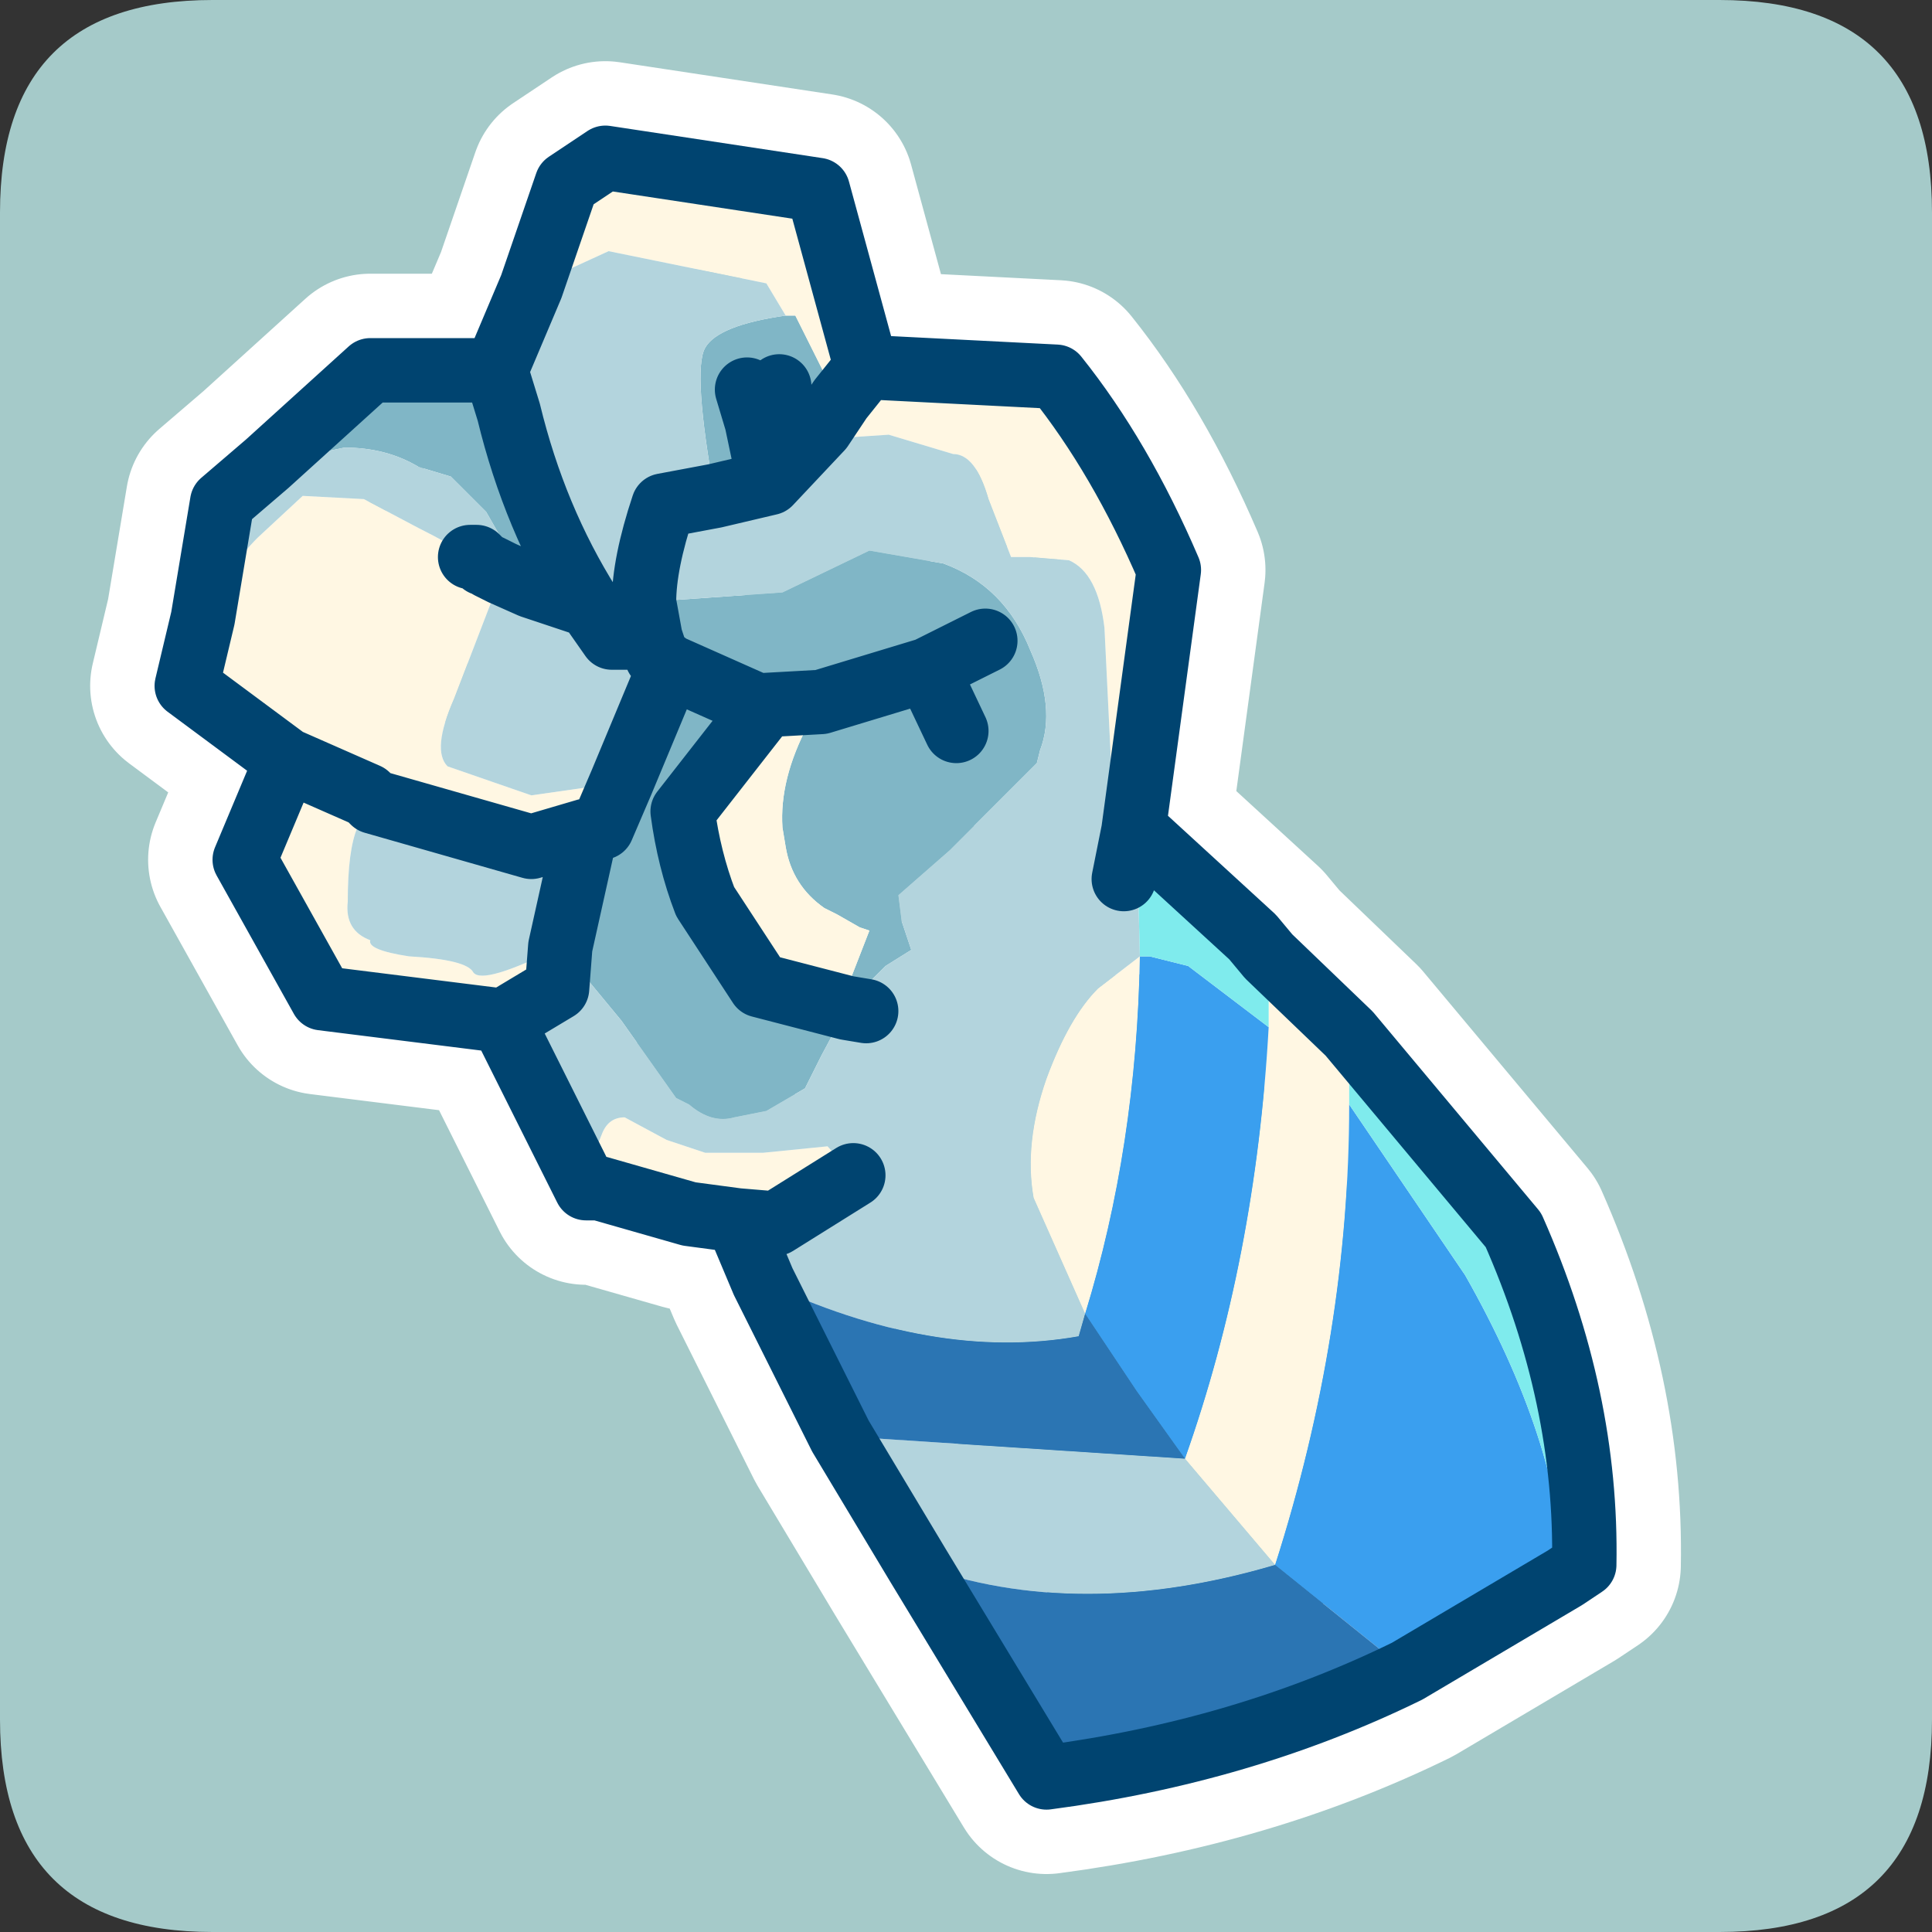 <?xml version="1.0" encoding="UTF-8" standalone="no"?>
<svg xmlns:ffdec="https://www.free-decompiler.com/flash" xmlns:xlink="http://www.w3.org/1999/xlink" ffdec:objectType="frame" height="30.0px" width="30.0px" xmlns="http://www.w3.org/2000/svg">
  <rect width="100%" height="100%" fill="#333333" stroke="none"/>
  <g transform="matrix(1.0, 0.0, 0.0, 1.0, 0.0, 0.0)">
    <use ffdec:characterId="1" height="30.0" transform="matrix(1.0, 0.0, 0.0, 1.0, 0.0, 0.0)" width="30.0" xlink:href="#shape0"/>
  </g>
  <defs>
    <g id="shape0" transform="matrix(1.0, 0.0, 0.0, 1.0, 0.0, 0.0)">
      <path d="M0.0 0.0 L30.0 0.0 30.0 30.0 0.0 30.0 0.0 0.0" fill="#33cc66" fill-opacity="0.0" fill-rule="evenodd" stroke="none"/>
      <path d="M3.3 0.0 L26.7 0.0 Q30.0 0.0 30.0 3.3 L30.0 26.7 Q30.0 30.0 26.7 30.0 L3.3 30.0 Q0.0 30.0 0.0 26.7 L0.0 3.3 Q0.0 0.0 3.3 0.0" fill="#a5cac9" fill-rule="evenodd" stroke="none"/>
      <path d="M4.15 7.2 L5.75 5.75 7.7 5.75 7.9 6.4 Q8.3 8.05 9.15 9.4 L8.25 9.1 8.15 9.0 7.55 7.95 7.0 7.4 6.5 7.25 Q6.0 6.95 5.35 6.95 L4.15 7.2 M12.2 4.9 L12.35 4.9 12.8 5.8 13.05 6.2 12.75 6.65 11.95 7.5 11.1 7.7 Q10.75 5.75 10.95 5.4 11.15 5.05 12.2 4.9 M11.6 6.05 L11.75 6.55 11.95 7.5 11.75 6.55 11.6 6.05 M12.1 6.0 L11.75 6.55 12.1 6.0 M10.1 9.9 L10.0 9.35 12.15 9.2 13.5 8.55 14.65 8.75 Q15.6 9.1 16.0 10.1 16.4 11.0 16.15 11.65 L16.1 11.85 14.75 13.2 13.95 13.9 14.0 14.3 14.15 14.75 13.75 15.0 13.45 15.3 13.4 15.4 13.1 15.6 13.15 15.35 13.5 14.45 13.35 14.4 13.0 14.2 12.8 14.1 Q12.3 13.75 12.2 13.15 L12.15 12.85 Q12.1 12.1 12.55 11.25 L12.75 10.9 11.85 10.95 11.75 10.95 10.4 10.35 11.75 10.95 11.85 11.0 10.6 12.6 Q10.7 13.35 10.95 14.0 L11.8 15.3 13.15 15.65 12.75 16.4 12.5 16.9 11.9 17.25 11.4 17.35 Q11.05 17.45 10.7 17.15 L10.5 17.05 9.65 15.85 8.7 14.7 9.1 12.9 9.35 12.85 9.65 12.15 10.4 10.35 10.2 10.2 10.1 9.9 M15.3 9.95 L14.4 10.4 12.75 10.9 14.4 10.4 15.3 9.95 M14.85 11.35 L14.4 10.4 14.85 11.35" fill="#80b6c6" fill-rule="evenodd" stroke="none"/>
      <path d="M17.6 12.9 L17.65 12.9 17.7 14.85 17.05 15.35 Q16.6 15.8 16.25 16.75 15.9 17.75 16.05 18.6 L16.85 20.4 16.75 20.75 Q14.5 21.15 11.85 19.9 L11.45 18.95 12.05 19.0 13.25 18.25 12.85 17.8 11.85 17.9 10.95 17.9 10.35 17.7 9.7 17.35 Q9.45 17.35 9.35 17.6 L9.05 18.35 7.8 15.85 7.9 15.8 8.65 15.35 8.7 14.7 9.65 15.85 10.5 17.05 10.7 17.15 Q11.05 17.45 11.4 17.35 L11.9 17.25 12.5 16.9 12.75 16.4 13.15 15.65 13.1 15.6 13.4 15.4 13.45 15.3 13.75 15.0 14.15 14.75 14.0 14.3 13.95 13.9 14.75 13.2 16.1 11.85 16.15 11.65 Q16.4 11.0 16.0 10.1 15.6 9.1 14.65 8.75 L13.5 8.55 12.15 9.2 10.0 9.35 10.1 9.9 9.5 9.9 9.15 9.4 9.5 9.9 10.1 9.9 10.2 10.2 10.4 10.35 9.65 12.15 8.25 12.35 6.95 11.9 Q6.7 11.65 7.05 10.85 L7.8 8.9 7.7 8.85 7.6 8.8 7.55 8.85 7.5 8.75 7.4 8.65 7.3 8.65 Q7.0 8.45 6.5 8.2 L5.65 7.75 4.7 7.7 4.0 8.35 Q3.55 8.8 3.15 9.6 L3.45 7.8 4.15 7.2 5.35 6.95 Q6.0 6.95 6.5 7.25 L7.0 7.4 7.55 7.95 8.15 9.0 8.25 9.1 7.8 8.9 8.25 9.1 9.15 9.4 Q8.3 8.05 7.9 6.4 L7.7 5.75 8.25 4.45 9.45 3.9 11.9 4.4 12.2 4.9 Q11.15 5.05 10.95 5.4 10.75 5.75 11.1 7.7 L10.3 7.85 Q10.0 8.75 10.0 9.35 10.0 8.75 10.3 7.85 L11.1 7.7 11.95 7.5 12.75 6.65 Q13.0 7.05 13.05 6.8 L13.8 6.75 14.8 7.05 Q15.15 7.05 15.35 7.75 L15.7 8.65 16.0 8.65 16.6 8.7 Q17.05 8.9 17.15 9.75 L17.25 11.8 17.2 12.5 17.05 13.9 17.45 13.65 17.6 12.9 M14.25 24.3 L13.05 22.3 18.4 22.65 19.8 24.3 Q16.75 25.2 14.25 24.3 M9.1 12.9 L8.7 14.7 Q7.5 15.3 7.35 15.1 7.25 14.9 6.35 14.85 5.7 14.75 5.75 14.6 5.35 14.45 5.4 14.0 5.4 13.2 5.55 12.85 L5.7 12.35 5.8 12.45 8.25 13.15 9.1 12.9 M13.45 15.7 L13.15 15.65 13.45 15.7" fill="#b3d4dd" fill-rule="evenodd" stroke="none"/>
      <path d="M8.25 4.45 L8.8 2.85 9.4 2.45 12.7 2.95 13.45 5.7 16.4 5.85 Q17.4 7.1 18.15 8.85 L17.6 12.9 17.45 13.65 17.05 13.9 17.2 12.5 17.25 11.8 17.15 9.75 Q17.05 8.9 16.6 8.7 L16.0 8.65 15.7 8.65 15.35 7.75 Q15.15 7.05 14.8 7.05 L13.8 6.75 13.05 6.8 Q13.0 7.05 12.75 6.65 L13.05 6.2 12.8 5.8 12.35 4.9 12.2 4.9 11.9 4.4 9.45 3.9 8.25 4.45 M19.7 14.85 L20.95 16.05 20.95 17.15 Q20.95 20.7 19.8 24.3 L18.4 22.65 Q19.5 19.55 19.7 15.95 L19.7 14.85 M11.45 18.95 L10.7 18.85 9.3 18.45 9.1 18.45 9.05 18.35 9.35 17.6 Q9.45 17.35 9.7 17.35 L10.35 17.7 10.95 17.9 11.85 17.9 12.85 17.8 13.25 18.25 12.05 19.0 11.45 18.95 M7.8 15.85 L5.0 15.5 3.8 13.35 4.45 11.8 2.9 10.65 3.15 9.6 Q3.55 8.8 4.0 8.35 L4.7 7.7 5.65 7.75 6.5 8.2 Q7.0 8.45 7.3 8.65 L7.4 8.65 7.5 8.75 7.55 8.85 7.6 8.8 7.7 8.85 7.8 8.9 7.05 10.85 Q6.7 11.65 6.95 11.9 L8.25 12.35 9.65 12.15 9.35 12.85 9.1 12.9 8.25 13.15 5.8 12.45 5.7 12.35 4.45 11.8 5.7 12.35 5.55 12.85 Q5.4 13.2 5.4 14.0 5.35 14.45 5.75 14.6 5.7 14.75 6.35 14.85 7.25 14.9 7.35 15.1 7.5 15.3 8.7 14.7 L8.65 15.35 7.9 15.8 7.8 15.85 M13.45 5.7 L13.05 6.2 13.45 5.7 M11.85 10.95 L12.75 10.9 12.55 11.25 Q12.1 12.1 12.15 12.85 L12.2 13.15 Q12.3 13.75 12.8 14.1 L13.0 14.2 13.35 14.4 13.5 14.45 13.15 15.35 13.1 15.6 13.15 15.65 11.8 15.3 10.95 14.0 Q10.7 13.35 10.6 12.6 L11.85 11.0 11.85 10.95 M16.85 20.4 L16.05 18.6 Q15.9 17.75 16.25 16.75 16.6 15.8 17.05 15.35 L17.7 14.85 Q17.65 17.8 16.85 20.4" fill="#fff7e3" fill-rule="evenodd" stroke="none"/>
      <path d="M21.85 25.95 Q19.3 27.2 16.25 27.6 L14.25 24.3 Q16.75 25.2 19.8 24.3 L21.85 25.95 M13.05 22.3 L11.85 19.9 Q14.5 21.15 16.75 20.75 L16.85 20.4 17.65 21.6 18.4 22.65 13.05 22.3" fill="#2b75b3" fill-rule="evenodd" stroke="none"/>
      <path d="M24.3 24.5 L21.85 25.95 19.8 24.3 Q20.95 20.7 20.95 17.15 L22.75 19.8 Q24.2 22.35 24.3 24.5 M17.7 14.85 L17.85 14.85 18.45 15.0 19.7 15.95 Q19.5 19.55 18.4 22.65 L17.65 21.6 16.85 20.4 Q17.65 17.8 17.7 14.85" fill="#3a9fef" fill-rule="evenodd" stroke="none"/>
      <path d="M17.65 12.9 L19.45 14.55 19.7 14.85 19.7 15.95 18.45 15.0 17.85 14.85 17.7 14.85 17.65 12.9 M20.95 16.05 L23.5 19.1 Q24.65 21.7 24.6 24.3 L24.3 24.5 Q24.2 22.35 22.75 19.8 L20.95 17.15 20.95 16.05" fill="#7febed" fill-rule="evenodd" stroke="none"/>
      <path d="M8.25 4.45 L8.8 2.85 9.4 2.45 12.7 2.95 13.45 5.7 16.4 5.85 Q17.4 7.1 18.15 8.85 L17.6 12.9 17.65 12.9 19.45 14.55 19.7 14.85 20.95 16.05 23.5 19.1 Q24.65 21.7 24.6 24.3 L24.3 24.5 21.85 25.95 Q19.3 27.2 16.25 27.6 L14.25 24.3 13.05 22.3 11.85 19.9 11.45 18.95 10.7 18.85 9.3 18.45 9.1 18.45 9.05 18.35 7.8 15.85 5.0 15.5 3.8 13.35 4.45 11.8 2.9 10.65 3.15 9.6 3.45 7.8 4.15 7.2 5.75 5.75 7.7 5.75 8.25 4.45 M13.05 6.2 L13.45 5.7 M11.1 7.7 L11.95 7.5 11.75 6.55 11.6 6.05 M17.45 13.65 L17.6 12.9 M13.05 6.2 L12.75 6.65 11.95 7.5 M11.75 6.55 L12.1 6.0 M7.3 8.65 L7.4 8.65 7.5 8.75 M7.6 8.8 L7.7 8.85 7.8 8.9 8.25 9.1 9.15 9.4 Q8.3 8.05 7.9 6.4 L7.7 5.75 M9.15 9.4 L9.5 9.9 10.1 9.9 10.0 9.35 Q10.0 8.75 10.3 7.85 L11.1 7.7 M10.1 9.9 L10.2 10.2 10.4 10.35 11.75 10.95 11.85 10.95 12.75 10.9 14.4 10.4 15.3 9.95 M9.65 12.15 L9.35 12.85 9.1 12.9 8.7 14.7 8.65 15.35 7.9 15.8 7.8 15.85 M13.15 15.65 L11.8 15.3 10.95 14.0 Q10.7 13.35 10.6 12.6 L11.85 11.0 M9.65 12.15 L10.4 10.35 M14.4 10.4 L14.85 11.35 M5.7 12.35 L4.45 11.8 M9.1 12.9 L8.25 13.15 5.8 12.45 5.7 12.35 M13.25 18.25 L12.05 19.0 11.45 18.95 M13.15 15.65 L13.45 15.7" fill="none" stroke="#ffffff" stroke-linecap="round" stroke-linejoin="round" stroke-width="3.0"/>
      <path d="M11.1 7.7 Q10.75 5.75 10.95 5.4 11.15 5.05 12.2 4.9 L12.35 4.9 12.8 5.8 13.05 6.2 12.75 6.65 11.95 7.5 11.1 7.7 M11.6 6.05 L11.75 6.55 11.95 7.5 11.75 6.55 11.6 6.05 M7.7 5.75 L7.9 6.4 Q8.3 8.05 9.15 9.4 L8.25 9.1 8.15 9.0 7.55 7.95 7.0 7.4 6.5 7.25 Q6.0 6.95 5.35 6.95 L4.15 7.2 5.75 5.75 7.7 5.75 M10.1 9.9 L10.0 9.35 12.15 9.2 13.5 8.55 14.65 8.75 Q15.6 9.1 16.0 10.1 16.4 11.0 16.15 11.65 L16.1 11.85 14.75 13.2 13.95 13.9 14.0 14.3 14.15 14.75 13.75 15.0 13.45 15.3 13.4 15.4 13.1 15.6 13.15 15.35 13.5 14.45 13.35 14.4 13.0 14.2 12.8 14.1 Q12.3 13.75 12.2 13.15 L12.15 12.85 Q12.1 12.1 12.55 11.25 L12.75 10.9 11.85 10.95 11.75 10.95 10.4 10.35 11.75 10.95 11.85 11.0 10.6 12.6 Q10.7 13.35 10.95 14.0 L11.8 15.3 13.15 15.65 12.75 16.4 12.5 16.9 11.9 17.25 11.4 17.35 Q11.05 17.45 10.7 17.15 L10.5 17.05 9.65 15.85 8.7 14.7 9.1 12.9 9.35 12.85 9.65 12.15 10.4 10.35 10.2 10.2 10.1 9.9 M12.1 6.0 L11.75 6.55 12.1 6.0 M14.85 11.35 L14.4 10.4 15.3 9.95 14.4 10.4 14.85 11.35 M14.4 10.4 L12.75 10.9 14.4 10.4" fill="#80b6c6" fill-rule="evenodd" stroke="none"/>
      <path d="M12.2 4.9 L11.9 4.4 9.45 3.9 8.25 4.45 8.8 2.85 9.4 2.45 12.7 2.95 13.45 5.7 16.4 5.85 Q17.4 7.1 18.15 8.85 L17.6 12.9 17.45 13.65 17.05 13.9 17.2 12.5 17.25 11.8 17.15 9.75 Q17.05 8.9 16.6 8.7 L16.0 8.65 15.7 8.65 15.35 7.75 Q15.15 7.05 14.8 7.05 L13.8 6.75 13.05 6.8 Q13.0 7.05 12.75 6.65 L13.05 6.2 12.8 5.8 12.35 4.9 12.2 4.9 M19.7 14.85 L20.95 16.05 20.95 17.15 Q20.95 20.7 19.8 24.3 L18.4 22.65 Q19.5 19.55 19.7 15.95 L19.7 14.85 M11.45 18.95 L10.7 18.85 9.3 18.45 9.1 18.45 9.05 18.35 9.35 17.6 Q9.45 17.35 9.7 17.35 L10.35 17.7 10.95 17.9 11.85 17.9 12.85 17.8 13.25 18.25 12.05 19.0 11.45 18.95 M7.8 15.85 L5.0 15.5 3.8 13.35 4.45 11.8 2.9 10.65 3.15 9.6 Q3.55 8.8 4.0 8.35 L4.7 7.7 5.65 7.75 6.5 8.2 Q7.0 8.45 7.3 8.65 L7.4 8.65 7.5 8.75 7.55 8.85 7.6 8.8 7.7 8.85 7.8 8.9 7.05 10.85 Q6.7 11.65 6.95 11.9 L8.25 12.35 9.65 12.15 9.35 12.85 9.1 12.9 8.25 13.15 5.8 12.45 5.7 12.35 5.55 12.85 Q5.4 13.2 5.4 14.0 5.35 14.45 5.75 14.6 5.7 14.75 6.35 14.85 7.25 14.9 7.35 15.1 7.5 15.3 8.7 14.7 L8.65 15.35 7.9 15.8 7.8 15.85 M13.45 5.7 L13.05 6.2 13.45 5.7 M4.45 11.8 L5.7 12.35 4.45 11.8 M12.75 10.9 L12.55 11.25 Q12.1 12.1 12.15 12.85 L12.2 13.15 Q12.3 13.75 12.8 14.1 L13.0 14.2 13.35 14.4 13.5 14.45 13.15 15.35 13.1 15.6 13.15 15.65 11.8 15.3 10.95 14.0 Q10.7 13.35 10.6 12.6 L11.85 11.0 11.85 10.95 12.75 10.9 M17.7 14.85 Q17.65 17.8 16.85 20.4 L16.05 18.6 Q15.9 17.75 16.25 16.75 16.6 15.8 17.05 15.35 L17.7 14.85" fill="#fff7e3" fill-rule="evenodd" stroke="none"/>
      <path d="M12.2 4.9 Q11.15 5.05 10.95 5.4 10.75 5.75 11.1 7.7 L11.95 7.5 12.75 6.65 Q13.0 7.05 13.05 6.8 L13.8 6.75 14.8 7.05 Q15.15 7.05 15.35 7.75 L15.7 8.65 16.0 8.65 16.6 8.7 Q17.05 8.9 17.15 9.75 L17.25 11.8 17.2 12.5 17.05 13.9 17.45 13.65 17.6 12.9 17.65 12.9 17.7 14.85 17.05 15.35 Q16.6 15.8 16.25 16.75 15.9 17.75 16.05 18.6 L16.85 20.4 16.75 20.75 Q14.5 21.15 11.85 19.9 L11.45 18.95 12.05 19.0 13.25 18.25 12.85 17.8 11.85 17.9 10.95 17.9 10.35 17.7 9.7 17.35 Q9.45 17.35 9.35 17.6 L9.05 18.35 7.8 15.85 7.9 15.8 8.65 15.35 8.7 14.7 Q7.5 15.3 7.35 15.1 7.25 14.9 6.35 14.85 5.7 14.75 5.75 14.6 5.35 14.45 5.4 14.0 5.4 13.2 5.55 12.85 L5.7 12.35 5.8 12.45 8.25 13.15 9.1 12.9 8.7 14.7 9.65 15.85 10.5 17.05 10.7 17.15 Q11.05 17.45 11.4 17.35 L11.9 17.25 12.5 16.9 12.75 16.4 13.15 15.65 13.1 15.6 13.4 15.4 13.45 15.3 13.75 15.0 14.15 14.75 14.0 14.3 13.95 13.9 14.75 13.2 16.1 11.85 16.15 11.65 Q16.4 11.0 16.0 10.1 15.6 9.1 14.65 8.75 L13.5 8.55 12.15 9.2 10.0 9.35 10.1 9.9 9.5 9.9 9.15 9.4 9.5 9.9 10.1 9.9 10.2 10.2 10.4 10.35 9.65 12.15 8.25 12.35 6.95 11.9 Q6.7 11.65 7.05 10.85 L7.8 8.9 7.7 8.85 7.6 8.8 7.55 8.85 7.5 8.75 7.4 8.65 7.3 8.65 Q7.0 8.45 6.5 8.2 L5.65 7.75 4.7 7.7 4.0 8.35 Q3.55 8.8 3.15 9.6 L3.45 7.8 4.15 7.2 5.35 6.95 Q6.0 6.95 6.5 7.25 L7.0 7.4 7.55 7.95 8.15 9.0 8.25 9.1 7.8 8.9 8.25 9.1 9.15 9.4 Q8.3 8.05 7.9 6.4 L7.7 5.75 8.25 4.45 9.45 3.9 11.9 4.4 12.2 4.9 M11.1 7.7 L10.3 7.85 Q10.0 8.75 10.0 9.35 10.0 8.75 10.3 7.85 L11.1 7.7 M14.25 24.3 L13.05 22.3 18.4 22.65 19.8 24.3 Q16.75 25.2 14.25 24.3 M13.45 15.7 L13.15 15.65 13.45 15.7" fill="#b3d4dd" fill-rule="evenodd" stroke="none"/>
      <path d="M24.3 24.5 L21.85 25.95 19.8 24.3 Q20.95 20.7 20.95 17.15 L22.75 19.8 Q24.2 22.35 24.3 24.5 M17.7 14.85 L17.85 14.85 18.45 15.0 19.7 15.95 Q19.5 19.55 18.4 22.65 L17.65 21.6 16.85 20.4 Q17.65 17.8 17.7 14.85" fill="#3a9fef" fill-rule="evenodd" stroke="none"/>
      <path d="M17.65 12.9 L19.45 14.55 19.7 14.85 19.7 15.95 18.45 15.0 17.85 14.85 17.7 14.85 17.65 12.9 M20.95 16.05 L23.5 19.1 Q24.65 21.7 24.6 24.3 L24.3 24.5 Q24.2 22.35 22.75 19.8 L20.95 17.15 20.95 16.05" fill="#7febed" fill-rule="evenodd" stroke="none"/>
      <path d="M21.85 25.95 Q19.3 27.2 16.25 27.6 L14.25 24.3 Q16.75 25.2 19.8 24.3 L21.85 25.95 M13.05 22.3 L11.85 19.9 Q14.5 21.15 16.75 20.75 L16.85 20.4 17.65 21.6 18.4 22.65 13.05 22.3" fill="#2b75b3" fill-rule="evenodd" stroke="none"/>
      <path d="M11.1 7.7 L11.95 7.5 11.75 6.55 11.6 6.05 M8.25 4.45 L7.7 5.75 7.9 6.4 Q8.3 8.05 9.15 9.4 L9.5 9.9 10.1 9.9 10.0 9.35 Q10.0 8.75 10.3 7.85 L11.1 7.7 M8.25 4.45 L8.8 2.85 9.4 2.45 12.7 2.95 13.45 5.7 16.4 5.85 Q17.4 7.1 18.15 8.85 L17.6 12.9 17.65 12.9 19.45 14.55 19.7 14.85 20.95 16.05 23.5 19.1 Q24.65 21.7 24.6 24.3 L24.3 24.5 21.85 25.95 Q19.3 27.2 16.25 27.6 L14.25 24.3 13.05 22.3 11.85 19.9 11.45 18.95 10.7 18.85 9.3 18.45 9.1 18.45 9.05 18.35 7.8 15.85 5.0 15.5 3.8 13.35 4.45 11.8 2.9 10.65 3.15 9.6 3.45 7.8 4.15 7.2 5.75 5.75 7.7 5.75 M11.75 6.55 L12.1 6.0 M11.95 7.5 L12.75 6.65 13.05 6.2 13.45 5.7 M17.45 13.65 L17.6 12.9 M7.3 8.65 L7.4 8.65 7.5 8.75 M7.6 8.8 L7.7 8.85 7.8 8.9 8.25 9.1 9.15 9.4 M9.65 12.15 L10.4 10.35 10.2 10.2 10.1 9.9 M8.7 14.7 L9.1 12.9 8.25 13.15 5.8 12.45 5.7 12.35 4.45 11.8 M15.3 9.95 L14.4 10.4 14.85 11.35 M13.15 15.65 L13.45 15.7 M10.4 10.35 L11.75 10.95 11.85 10.95 12.75 10.9 14.4 10.4 M9.65 12.15 L9.35 12.85 9.1 12.9 M13.15 15.65 L11.8 15.3 10.95 14.0 Q10.7 13.35 10.6 12.6 L11.85 11.0 M13.25 18.25 L12.05 19.0 11.45 18.95 M8.7 14.7 L8.65 15.35 7.9 15.8 7.8 15.85" fill="none" stroke="#004470" stroke-linecap="round" stroke-linejoin="round" stroke-width="1.0"/>
    </g>
  </defs>
</svg>
